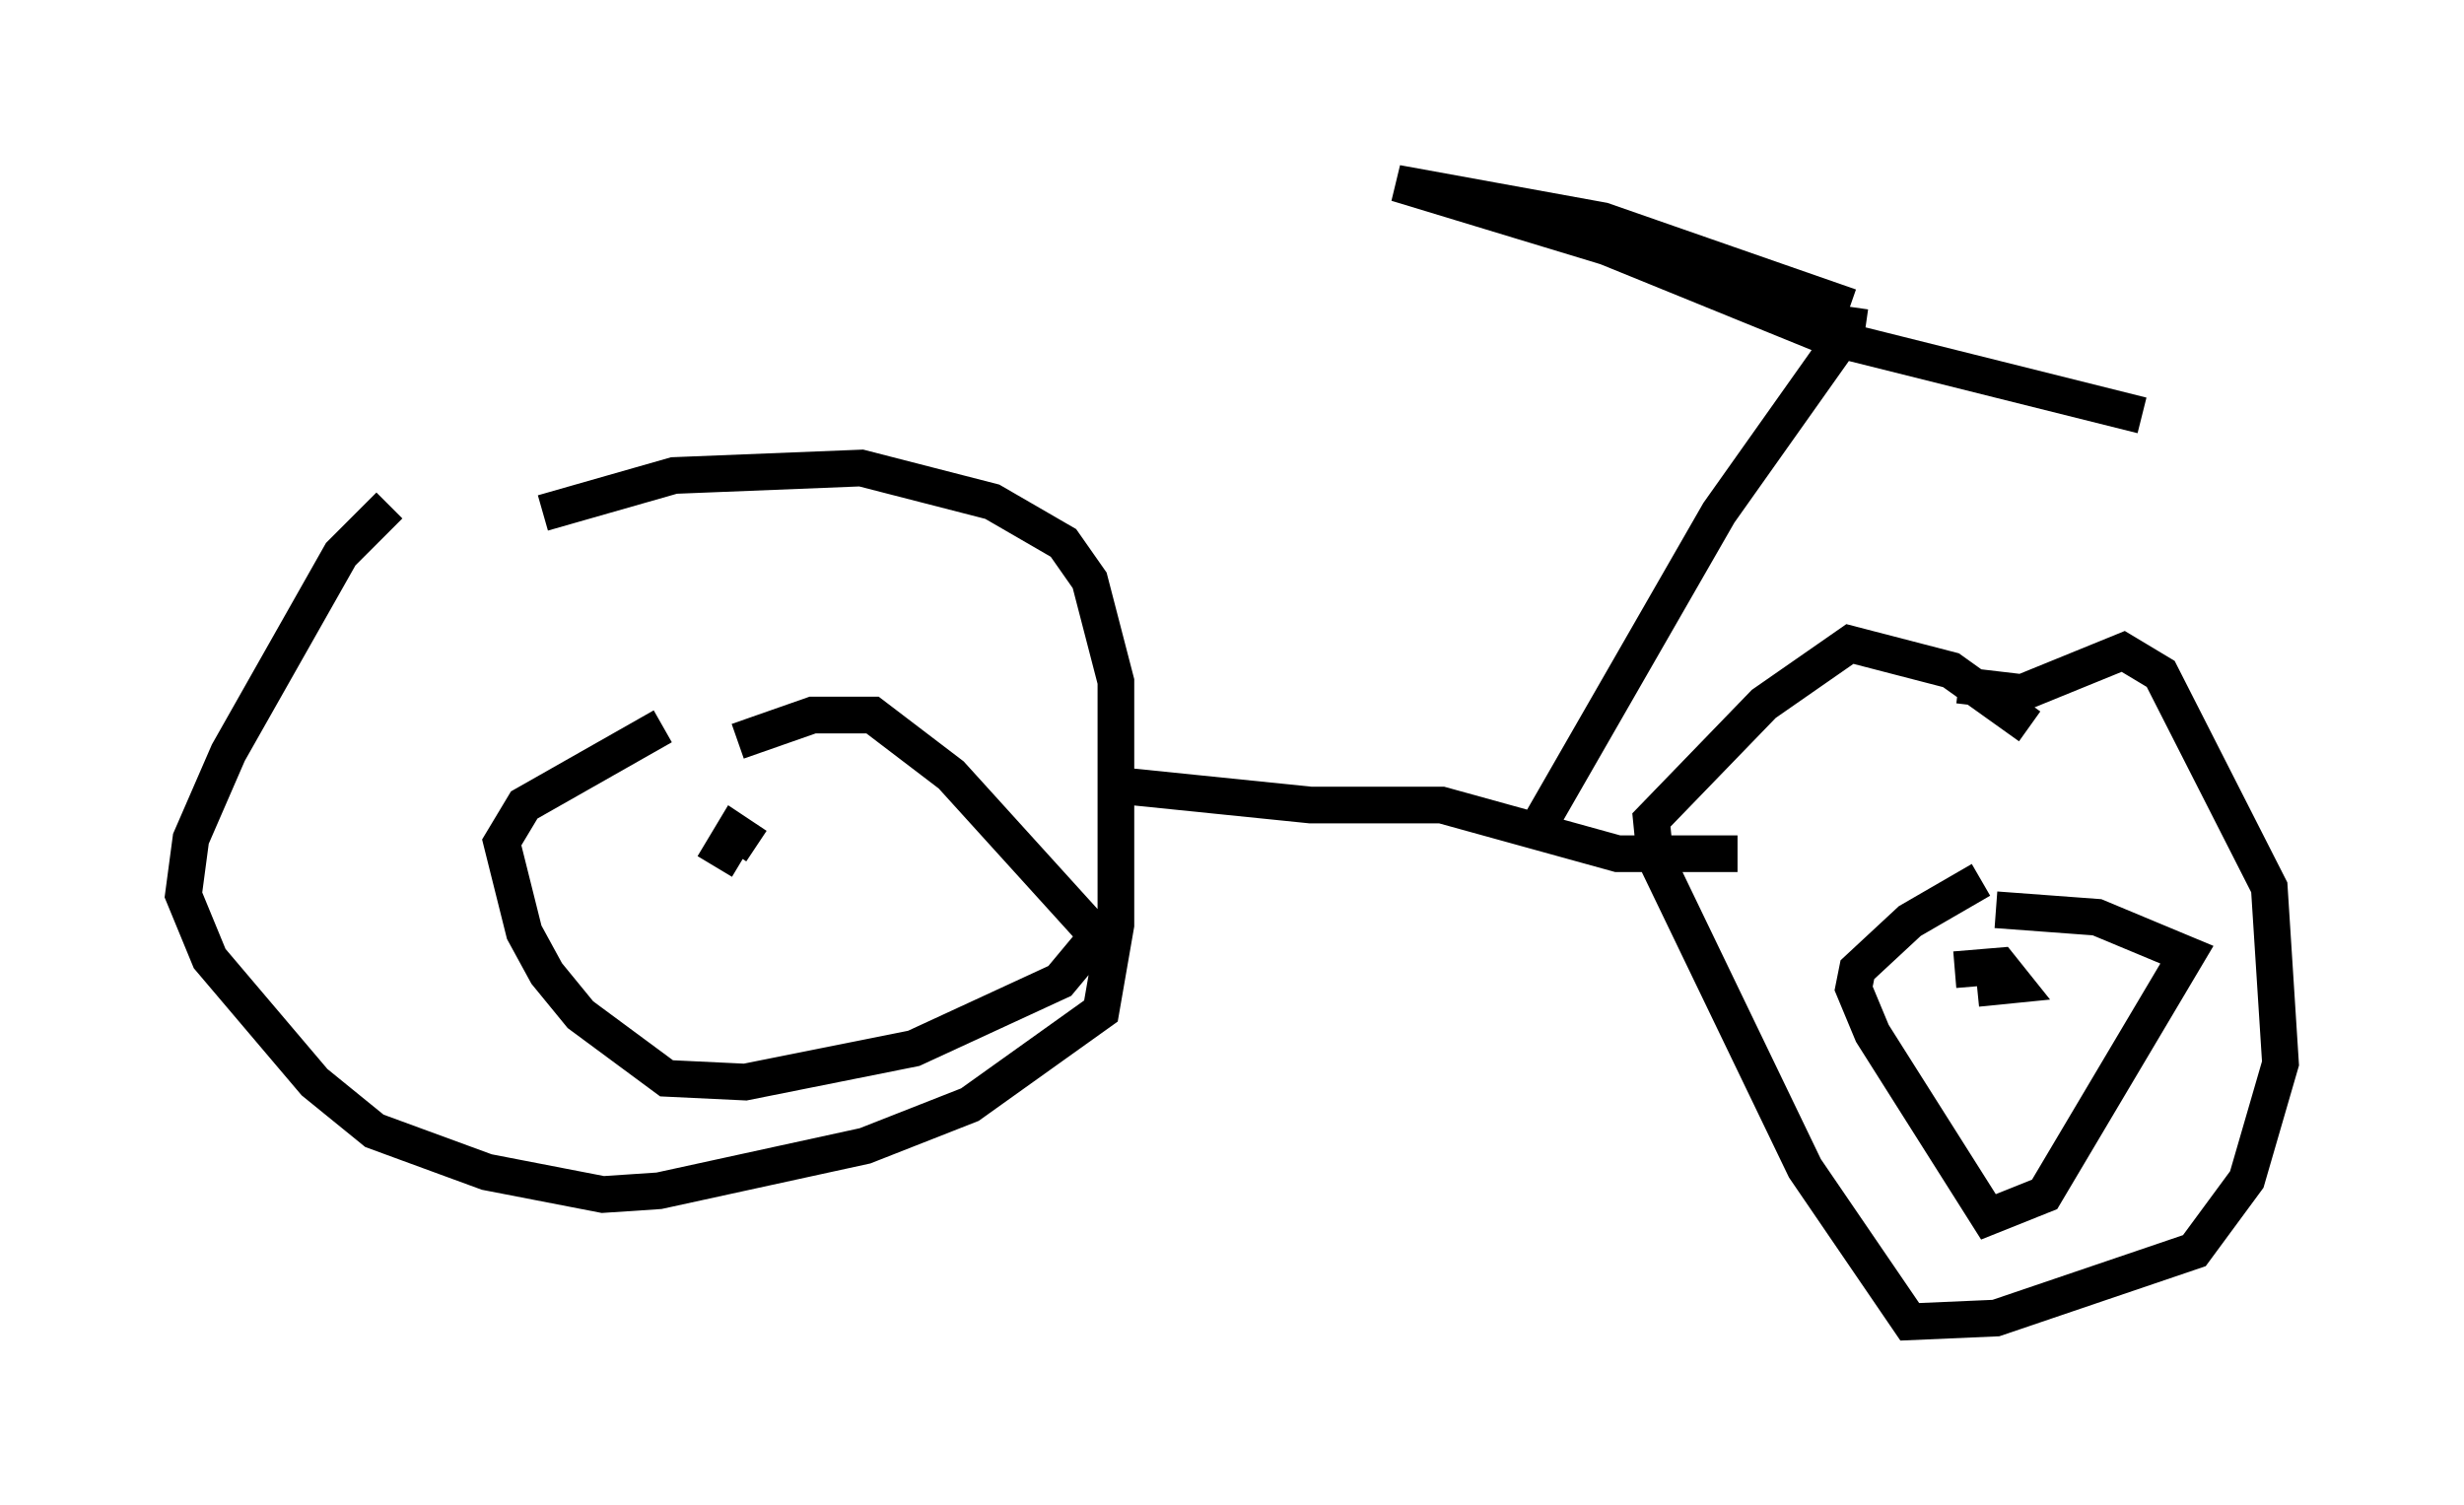 <?xml version="1.0" encoding="utf-8" ?>
<svg baseProfile="full" height="41.034" version="1.1" width="67.167" xmlns="http://www.w3.org/2000/svg" xmlns:ev="http://www.w3.org/2001/xml-events" xmlns:xlink="http://www.w3.org/1999/xlink"><defs /><rect fill="white" height="41.034" width="67.167" x="0" y="0" /><path d="M12.35, 13.269 m-1.735, 0.51 l-1.327, 1.327 -3.063, 5.41 l-1.021, 2.348 -0.204, 1.531 l0.715, 1.735 2.858, 3.369 l1.633, 1.327 3.063, 1.123 l3.165, 0.613 1.531, -0.102 l5.615, -1.225 2.858, -1.123 l3.573, -2.552 0.408, -2.348 l0.0, -6.635 -0.715, -2.756 l-0.715, -1.021 -1.94, -1.123 l-3.573, -0.919 -5.104, 0.204 l-3.573, 1.021 m15.925, 7.452 l5.002, 0.51 3.573, 0.0 l4.798, 1.327 3.267, 0.0 m7.963, -3.471 l-2.144, -1.531 -2.756, -0.715 l-2.348, 1.633 -3.063, 3.165 l0.102, 1.021 4.083, 8.473 l2.858, 4.185 2.348, -0.102 l5.41, -1.838 1.429, -1.94 l0.919, -3.165 -0.306, -4.798 l-2.96, -5.819 -1.021, -0.613 l-2.756, 1.123 -1.735, -0.204 m0.613, 5.308 l-1.94, 1.123 -1.429, 1.327 l-0.102, 0.51 0.51, 1.225 l3.165, 5.002 1.531, -0.613 l3.879, -6.533 -2.45, -1.021 l-2.756, -0.204 m-0.51, 2.144 l1.021, -0.102 -0.408, -0.51 l-1.225, 0.102 m-35.219, -6.635 l-3.777, 2.144 -0.613, 1.021 l0.613, 2.45 0.613, 1.123 l0.919, 1.123 2.348, 1.735 l2.144, 0.102 4.594, -0.919 l3.981, -1.838 1.021, -1.225 l-3.981, -4.39 -2.144, -1.633 l-1.633, 0.0 -2.042, 0.715 m0.51, 2.858 l-0.613, -0.408 -0.306, 0.51 l0.51, 0.306 m21.54, -0.613 l5.104, -8.881 3.471, -4.9 l0.102, -0.715 m0.0, 0.0 l-6.738, -2.348 -5.615, -1.021 l5.717, 1.735 6.023, 2.45 l8.575, 2.144 " fill="none" stroke="black" stroke-width="1" /></svg>